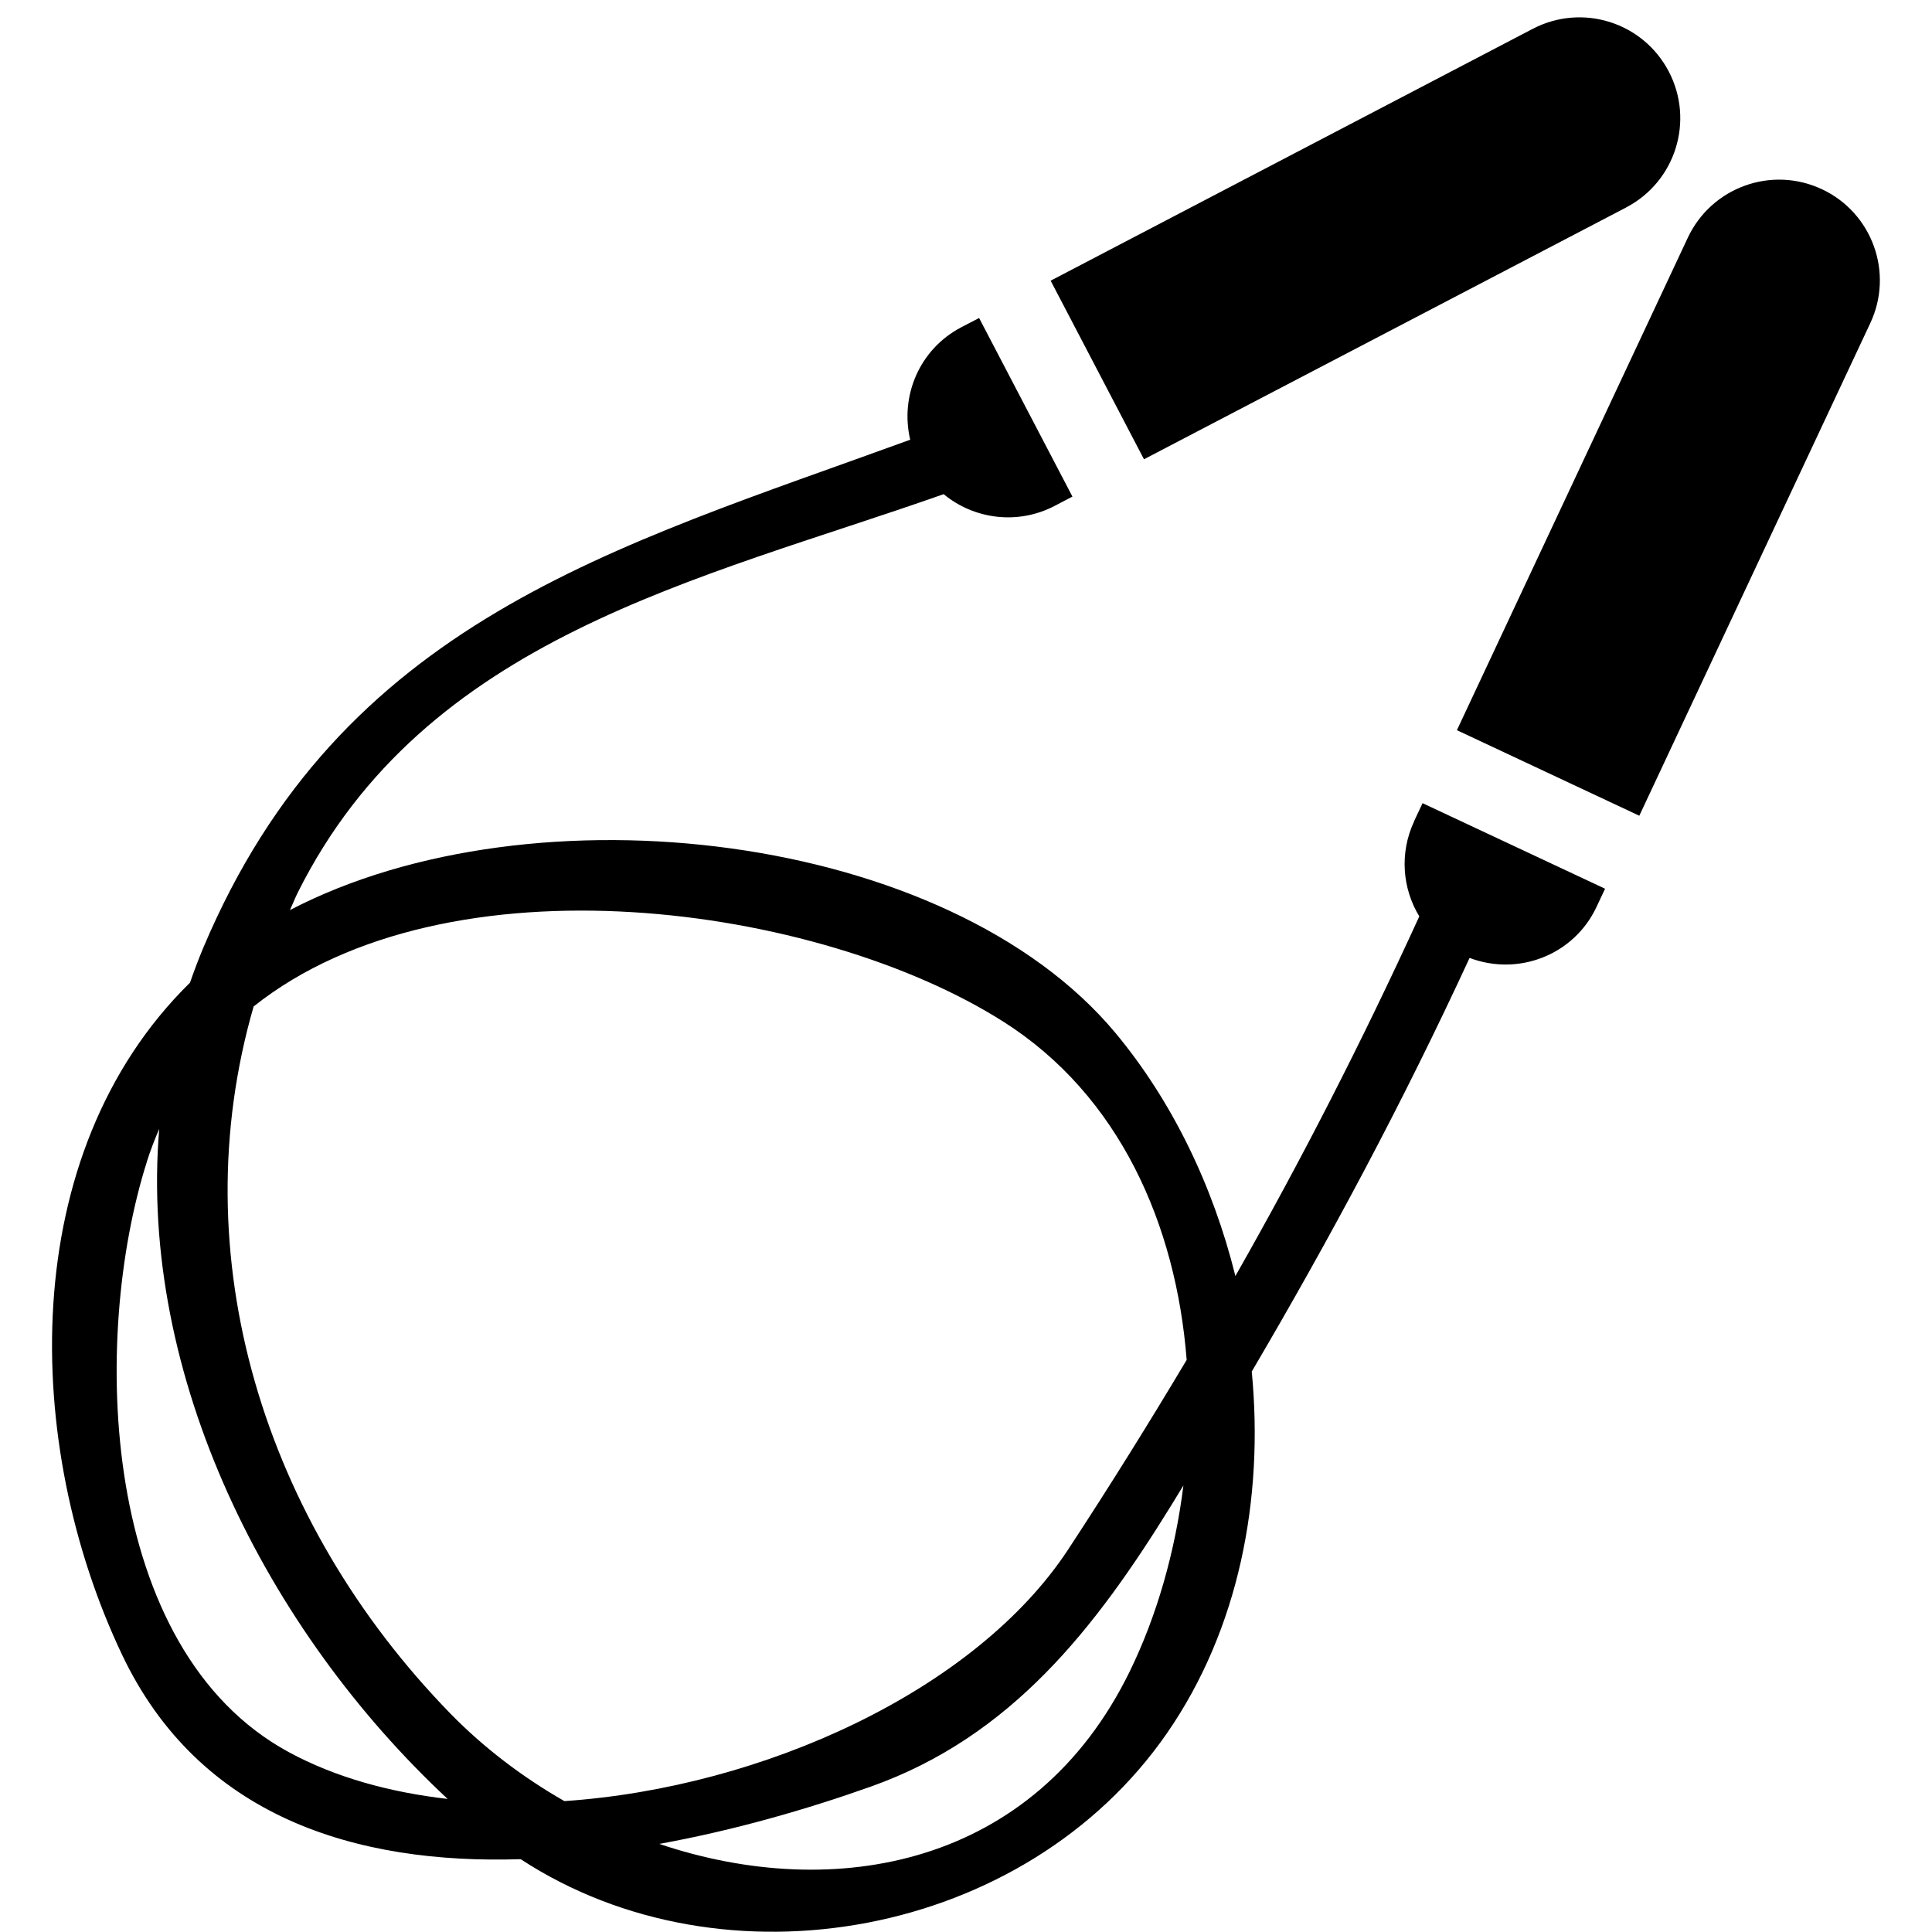 <!-- Generated by IcoMoon.io -->
<svg version="1.1" xmlns="http://www.w3.org/2000/svg" width="32" height="32" viewBox="0 0 32 32">
<title>jumping-rope</title>
<path d="M26.934 3.436c0.817-0.427 1.134-1.434 0.706-2.252s-1.434-1.133-2.252-0.707l-7.986 4.172 1.546 2.958 7.987-4.171zM30.176 3.134c-0.834-0.392-1.828-0.032-2.22 0.802l-3.825 8.158 3.021 1.417 3.826-8.159c0.392-0.835 0.032-1.828-0.803-2.219zM23.422 13.605c-0.245 0.525-0.194 1.113 0.086 1.573-0.945 2.067-1.95 4.030-3.046 5.957-0.371-1.497-1.052-2.905-1.99-4.030-2.775-3.326-9.63-4.136-13.67-2.031 0.045-0.096 0.082-0.194 0.129-0.288 2.114-4.237 6.639-5.171 10.699-6.601 0.502 0.415 1.223 0.514 1.837 0.195l0.296-0.155-1.546-2.958-0.296 0.154c-0.691 0.362-1.017 1.136-0.845 1.862-4.927 1.796-9.427 3.008-11.709 8.415-0.080 0.191-0.153 0.385-0.22 0.578-2.886 2.834-2.775 7.656-1.127 11.128 1.278 2.693 3.875 3.477 6.604 3.39 3.374 2.206 8.366 1.298 10.707-2.090 1.188-1.718 1.605-3.877 1.402-5.987 1.316-2.239 2.503-4.459 3.608-6.851 0.808 0.307 1.729-0.048 2.102-0.844l0.142-0.302-3.023-1.417-0.142 0.302zM16.619 16.922c1.924 1.221 2.861 3.362 3.036 5.602-0.624 1.047-1.274 2.090-1.962 3.139-1.53 2.331-5.046 3.944-8.345 4.169-0.696-0.398-1.339-0.887-1.891-1.453-3.093-3.176-4.452-7.575-3.256-11.709 3.221-2.561 9.363-1.688 12.419 0.253zM2.432 19.241c0.060-0.189 0.13-0.368 0.205-0.543-0.341 4.095 1.784 8.309 4.777 11.098-0.957-0.11-1.857-0.356-2.627-0.773-3.147-1.703-3.281-6.861-2.354-9.782zM18.712 27.684c-1.578 3.23-4.884 3.836-7.792 2.857 1.249-0.227 2.457-0.577 3.506-0.95 2.328-0.828 3.72-2.628 4.974-4.658 0.068-0.11 0.134-0.219 0.201-0.329-0.137 1.096-0.438 2.157-0.889 3.080z"></path>
</svg>
